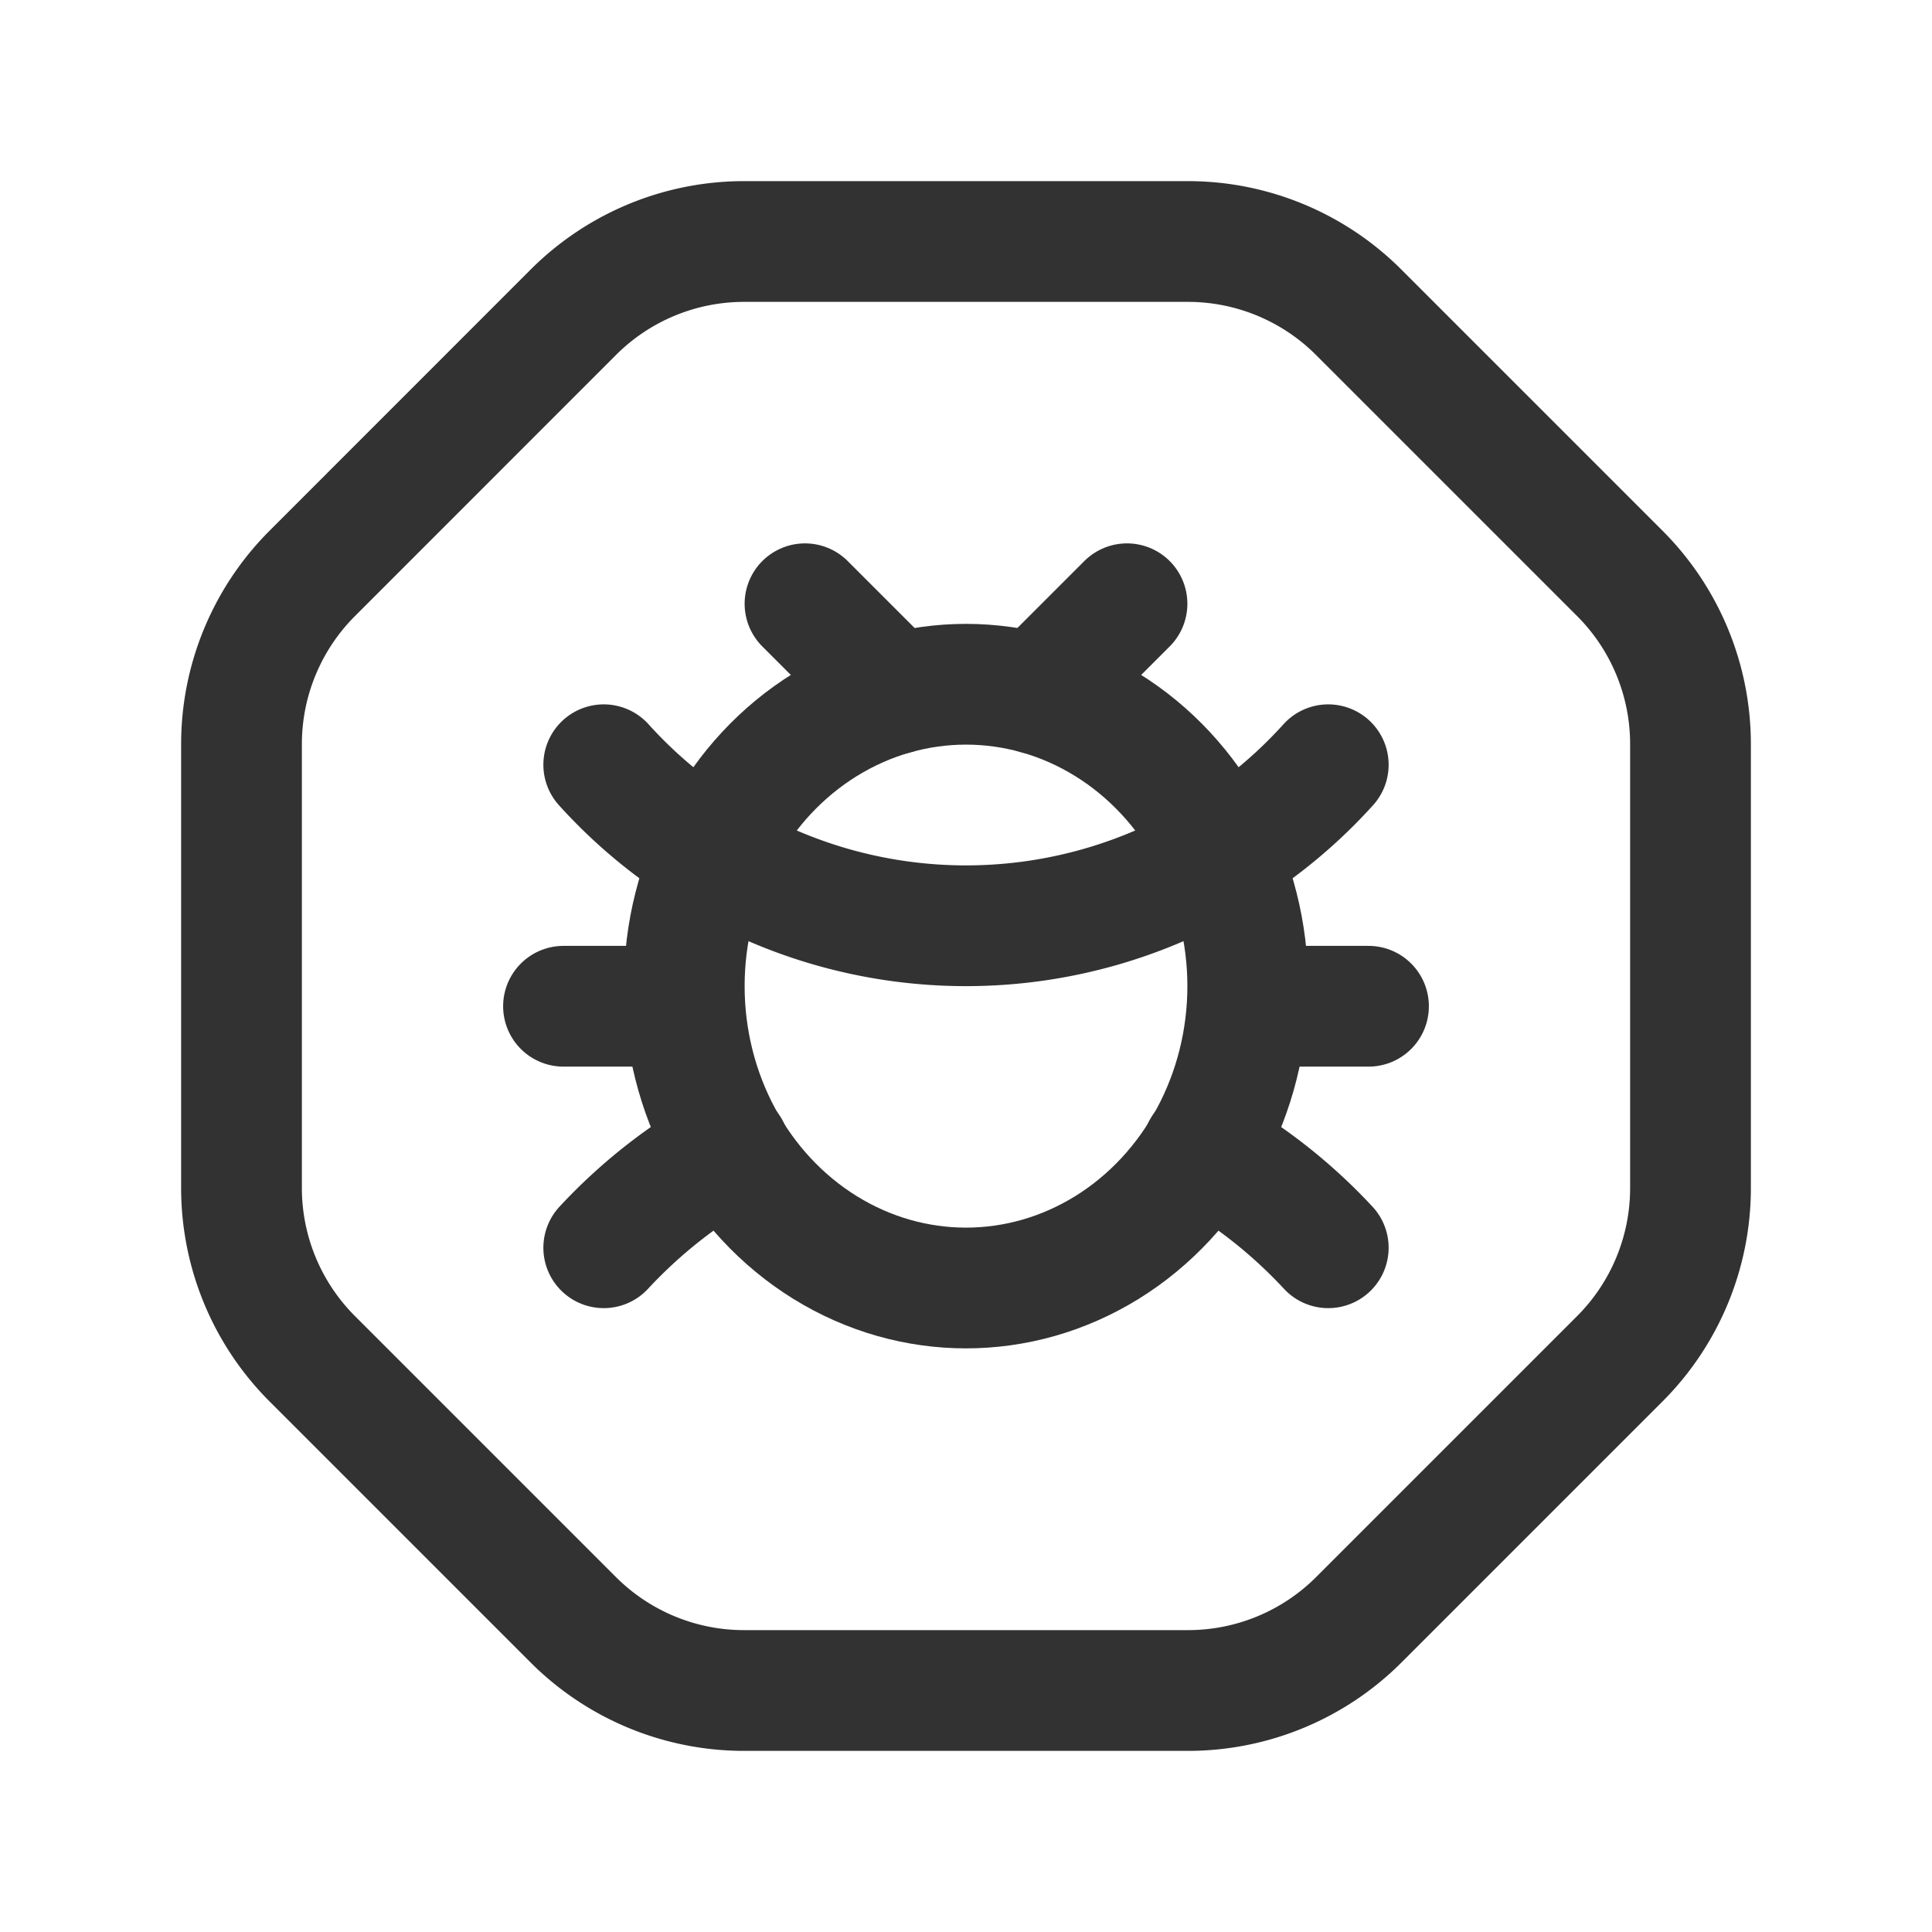 <svg xmlns="http://www.w3.org/2000/svg" viewBox="0 0 24 24"><line x1="12.88" y1="8.62" x2="14" y2="7.5" fill="none" stroke="#323232" stroke-linecap="round" stroke-linejoin="round" stroke-width="1.5"/><line x1="11.12" y1="8.62" x2="10" y2="7.5" fill="none" stroke="#323232" stroke-linecap="round" stroke-linejoin="round" stroke-width="1.5"/><line x1="8.5" y1="12.5" x2="7" y2="12.5" fill="none" stroke="#323232" stroke-linecap="round" stroke-linejoin="round" stroke-width="1.5"/><ellipse cx="12" cy="12.25" rx="3.5" ry="3.75" fill="none" stroke="#323232" stroke-linecap="round" stroke-linejoin="round" stroke-width="1.5"/><path d="M16.5,9.5a6.062,6.062,0,0,1-9,0" fill="none" stroke="#323232" stroke-linecap="round" stroke-linejoin="round" stroke-width="1.5"/><line x1="17" y1="12.5" x2="15.5" y2="12.5" fill="none" stroke="#323232" stroke-linecap="round" stroke-linejoin="round" stroke-width="1.5"/><path d="M16.5,15.5a6.404,6.404,0,0,0-1.56-1.228" fill="none" stroke="#323232" stroke-linecap="round" stroke-linejoin="round" stroke-width="1.5"/><path d="M9.06,14.272A6.404,6.404,0,0,0,7.5,15.5" fill="none" stroke="#323232" stroke-linecap="round" stroke-linejoin="round" stroke-width="1.5"/><path d="M7.121,20.121,3.879,16.879A3,3,0,0,1,3,14.757V9.244a3,3,0,0,1,.879-2.121L7.122,3.879A3,3,0,0,1,9.244,3h5.513a3,3,0,0,1,2.121.879l3.244,3.244A3,3,0,0,1,21,9.244v5.514a3,3,0,0,1-.878,2.121L16.88,20.121A3,3,0,0,1,14.758,21H9.243A3,3,0,0,1,7.121,20.121Z" fill="none" stroke="#323232" stroke-linecap="round" stroke-linejoin="round" stroke-width="1.5"/><rect width="24" height="24" fill="none"/></svg>